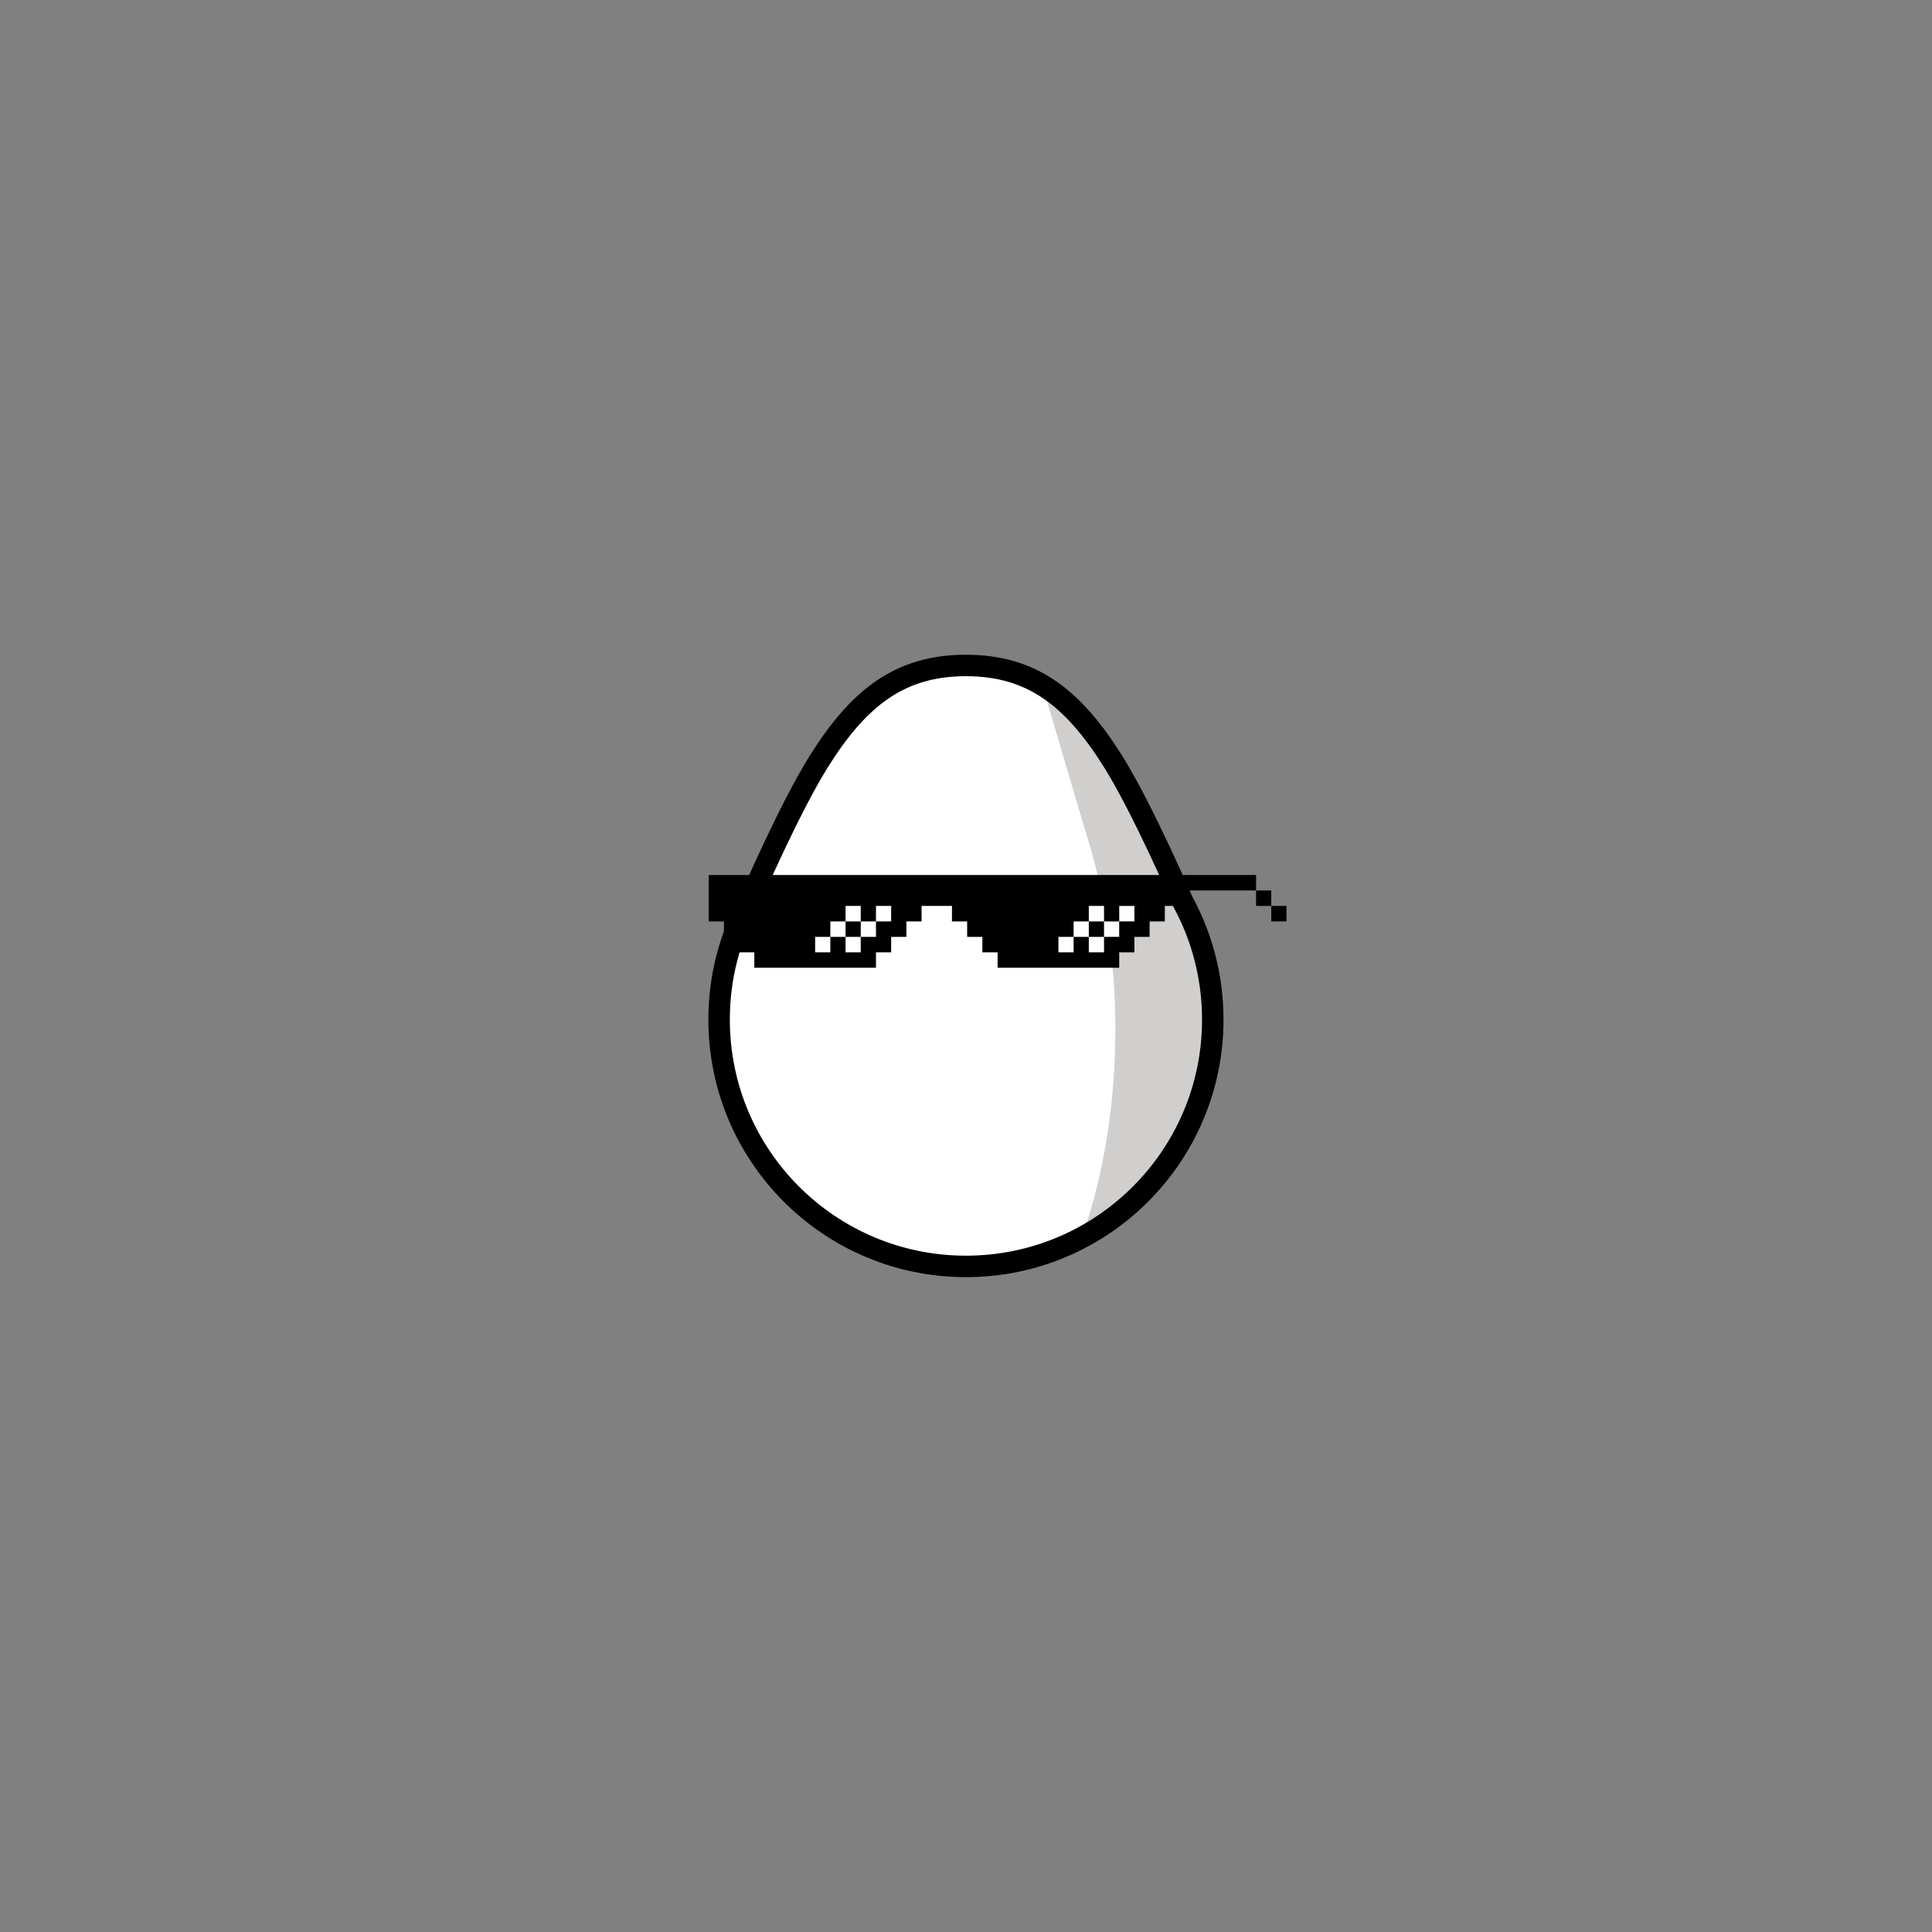 <svg xmlns="http://www.w3.org/2000/svg" xmlns:xlink="http://www.w3.org/1999/xlink" width="256" zoomAndPan="magnify" viewBox="0 0 375 375" height="256" preserveAspectRatio="xMidYMid meet" version="1.0">
<rect x="0" y="0" width="375" height="375" fill="#808080" stroke="none"/>
<defs><clipPath id="4463591850"><path d="M 137.008 169.844 L 250 169.844 L 250 187.844 L 137.008 187.844 Z M 137.008 169.844 " clip-rule="nonzero"/></clipPath></defs><path fill="#ffffff" d="M 229.66 175.133 C 229.168 174.059 221.82 157.031 216.129 147.906 C 208.332 135.418 200.309 129.168 187.5 129.168 C 174.691 129.168 166.668 135.418 158.875 147.906 C 153.18 157.035 145.832 174.059 145.34 175.133 C 141.668 181.91 139.582 189.668 139.582 197.918 C 139.582 224.379 161.035 245.832 187.5 245.832 C 213.965 245.832 235.418 224.379 235.418 197.918 C 235.418 189.668 233.332 181.91 229.66 175.133 Z M 229.66 175.133 " fill-opacity="1" fill-rule="nonzero"/><path fill="#d0cfce" d="M 229.66 175.133 C 229.168 174.059 216.613 148.777 216.129 147.906 C 211.805 141.32 208.855 137.5 202.277 132.902 C 206 145.457 210.445 160.504 210.738 161.543 C 214.398 172.961 216.492 185.977 216.492 199.789 C 216.492 214.539 214.125 228.344 210.004 240.223 C 225.121 232.164 235.418 216.242 235.418 197.918 C 235.418 189.668 233.332 181.91 229.66 175.133 Z M 229.66 175.133 " fill-opacity="1" fill-rule="nonzero"/><path stroke-linecap="round" transform="matrix(2.083, 0, 0, 2.083, 112.5, 112.5)" fill="none" stroke-linejoin="round" d="M 56.237 30.064 C 56.001 29.548 52.474 21.375 49.742 16.995 C 45.999 11.001 42.148 8.001 36 8.001 C 29.852 8.001 26.001 11.001 22.26 16.995 C 19.526 21.377 15.999 29.548 15.763 30.064 C 14.001 33.317 12.999 37.041 12.999 41.001 C 12.999 53.702 23.297 63.999 36 63.999 C 48.703 63.999 59.001 53.702 59.001 41.001 C 59.001 37.041 57.999 33.317 56.237 30.064 Z M 56.237 30.064 " stroke="#000000" stroke-width="2" stroke-opacity="1" stroke-miterlimit="10"/><path fill="#ffffff" d="M 217.238 175.844 L 217.238 178.848 L 220.191 178.848 L 220.191 175.844 Z M 214.289 178.848 L 214.289 181.848 L 217.238 181.848 L 217.238 178.848 Z M 211.336 175.844 L 211.336 178.848 L 214.289 178.848 L 214.289 175.844 Z M 211.336 181.848 L 211.336 184.848 L 214.289 184.848 L 214.289 181.848 Z M 208.387 178.848 L 208.387 181.848 L 211.336 181.848 L 211.336 178.848 Z M 205.438 181.848 L 205.438 184.848 L 208.387 184.848 L 208.387 181.848 Z M 170.023 175.844 L 170.023 178.848 L 172.973 178.848 L 172.973 175.844 Z M 167.07 178.848 L 167.07 181.848 L 170.023 181.848 L 170.023 178.848 Z M 164.121 175.844 L 164.121 178.848 L 167.07 178.848 L 167.07 175.844 Z M 164.121 181.848 L 164.121 184.848 L 167.07 184.848 L 167.07 181.848 Z M 161.168 178.848 L 161.168 181.848 L 164.121 181.848 L 164.121 178.848 Z M 161.168 181.848 L 161.168 184.848 L 158.219 184.848 L 158.219 181.848 L 161.168 181.848 " fill-opacity="1" fill-rule="nonzero"/><g clip-path="url(#4463591850)"><path fill="#000000" d="M 246.75 175.844 L 246.75 178.848 L 249.703 178.848 L 249.703 175.844 Z M 243.801 172.844 L 243.801 175.844 L 246.75 175.844 L 246.75 172.844 Z M 240.848 169.844 L 240.848 172.844 L 243.801 172.844 L 243.801 169.844 Z M 237.898 169.844 L 237.898 172.844 L 240.848 172.844 L 240.848 169.844 Z M 234.945 169.844 L 234.945 172.844 L 237.898 172.844 L 237.898 169.844 Z M 231.996 169.844 L 231.996 172.844 L 234.945 172.844 L 234.945 169.844 Z M 229.043 169.844 L 229.043 172.844 L 231.996 172.844 L 231.996 169.844 Z M 226.094 169.844 L 226.094 172.844 L 229.043 172.844 L 229.043 169.844 Z M 226.094 172.844 L 226.094 175.844 L 229.043 175.844 L 229.043 172.844 Z M 223.141 169.844 L 223.141 172.844 L 226.094 172.844 L 226.094 169.844 Z M 223.141 172.844 L 223.141 175.844 L 226.094 175.844 L 226.094 172.844 Z M 223.141 175.844 L 223.141 178.848 L 226.094 178.848 L 226.094 175.844 Z M 220.191 169.844 L 220.191 172.844 L 223.141 172.844 L 223.141 169.844 Z M 220.191 172.844 L 220.191 175.844 L 223.141 175.844 L 223.141 172.844 Z M 220.191 175.844 L 220.191 178.848 L 223.141 178.848 L 223.141 175.844 Z M 220.191 178.848 L 220.191 181.848 L 223.141 181.848 L 223.141 178.848 Z M 217.238 169.844 L 217.238 172.844 L 220.191 172.844 L 220.191 169.844 Z M 217.238 172.844 L 217.238 175.844 L 220.191 175.844 L 220.191 172.844 Z M 217.238 178.848 L 217.238 181.848 L 220.191 181.848 L 220.191 178.848 Z M 217.238 181.848 L 217.238 184.848 L 220.191 184.848 L 220.191 181.848 Z M 214.289 169.844 L 214.289 172.844 L 217.238 172.844 L 217.238 169.844 Z M 214.289 172.844 L 214.289 175.844 L 217.238 175.844 L 217.238 172.844 Z M 214.289 175.844 L 214.289 178.848 L 217.238 178.848 L 217.238 175.844 Z M 214.289 181.848 L 214.289 184.848 L 217.238 184.848 L 217.238 181.848 Z M 214.289 184.848 L 214.289 187.848 L 217.238 187.848 L 217.238 184.848 Z M 211.336 169.844 L 211.336 172.844 L 214.289 172.844 L 214.289 169.844 Z M 211.336 172.844 L 211.336 175.844 L 214.289 175.844 L 214.289 172.844 Z M 211.336 178.848 L 211.336 181.848 L 214.289 181.848 L 214.289 178.848 Z M 211.336 184.848 L 211.336 187.848 L 214.289 187.848 L 214.289 184.848 Z M 208.387 169.844 L 208.387 172.844 L 211.336 172.844 L 211.336 169.844 Z M 208.387 172.844 L 208.387 175.844 L 211.336 175.844 L 211.336 172.844 Z M 208.387 175.844 L 208.387 178.848 L 211.336 178.848 L 211.336 175.844 Z M 208.387 181.848 L 208.387 184.848 L 211.336 184.848 L 211.336 181.848 Z M 208.387 184.848 L 208.387 187.848 L 211.336 187.848 L 211.336 184.848 Z M 205.438 169.844 L 205.438 172.844 L 208.387 172.844 L 208.387 169.844 Z M 205.438 172.844 L 205.438 175.844 L 208.387 175.844 L 208.387 172.844 Z M 205.438 175.844 L 205.438 178.848 L 208.387 178.848 L 208.387 175.844 Z M 205.438 178.848 L 205.438 181.848 L 208.387 181.848 L 208.387 178.848 Z M 205.438 184.848 L 205.438 187.848 L 208.387 187.848 L 208.387 184.848 Z M 202.484 169.844 L 202.484 172.844 L 205.438 172.844 L 205.438 169.844 Z M 202.484 172.844 L 202.484 175.844 L 205.438 175.844 L 205.438 172.844 Z M 202.484 175.844 L 202.484 178.848 L 205.438 178.848 L 205.438 175.844 Z M 202.484 178.848 L 202.484 181.848 L 205.438 181.848 L 205.438 178.848 Z M 202.484 181.848 L 202.484 184.848 L 205.438 184.848 L 205.438 181.848 Z M 202.484 184.848 L 202.484 187.848 L 205.438 187.848 L 205.438 184.848 Z M 199.535 169.844 L 199.535 172.844 L 202.484 172.844 L 202.484 169.844 Z M 199.535 172.844 L 199.535 175.844 L 202.484 175.844 L 202.484 172.844 Z M 199.535 175.844 L 199.535 178.848 L 202.484 178.848 L 202.484 175.844 Z M 199.535 178.848 L 199.535 181.848 L 202.484 181.848 L 202.484 178.848 Z M 199.535 181.848 L 199.535 184.848 L 202.484 184.848 L 202.484 181.848 Z M 199.535 184.848 L 199.535 187.848 L 202.484 187.848 L 202.484 184.848 Z M 196.582 169.844 L 196.582 172.844 L 199.535 172.844 L 199.535 169.844 Z M 196.582 172.844 L 196.582 175.844 L 199.535 175.844 L 199.535 172.844 Z M 196.582 175.844 L 196.582 178.848 L 199.535 178.848 L 199.535 175.844 Z M 196.582 178.848 L 196.582 181.848 L 199.535 181.848 L 199.535 178.848 Z M 196.582 181.848 L 196.582 184.848 L 199.535 184.848 L 199.535 181.848 Z M 196.582 184.848 L 196.582 187.848 L 199.535 187.848 L 199.535 184.848 Z M 193.633 169.844 L 193.633 172.844 L 196.582 172.844 L 196.582 169.844 Z M 193.633 172.844 L 193.633 175.844 L 196.582 175.844 L 196.582 172.844 Z M 193.633 175.844 L 193.633 178.848 L 196.582 178.848 L 196.582 175.844 Z M 193.633 178.848 L 193.633 181.848 L 196.582 181.848 L 196.582 178.848 Z M 193.633 181.848 L 193.633 184.848 L 196.582 184.848 L 196.582 181.848 Z M 193.633 184.848 L 193.633 187.848 L 196.582 187.848 L 196.582 184.848 Z M 190.68 169.844 L 190.68 172.844 L 193.633 172.844 L 193.633 169.844 Z M 190.68 172.844 L 190.68 175.844 L 193.633 175.844 L 193.633 172.844 Z M 190.68 175.844 L 190.68 178.848 L 193.633 178.848 L 193.633 175.844 Z M 190.68 178.848 L 190.68 181.848 L 193.633 181.848 L 193.633 178.848 Z M 190.68 181.848 L 190.68 184.848 L 193.633 184.848 L 193.633 181.848 Z M 187.727 169.844 L 187.727 172.844 L 190.68 172.844 L 190.68 169.844 Z M 187.727 172.844 L 187.727 175.844 L 190.68 175.844 L 190.68 172.844 Z M 187.727 175.844 L 187.727 178.848 L 190.68 178.848 L 190.68 175.844 Z M 187.727 178.848 L 187.727 181.848 L 190.68 181.848 L 190.68 178.848 Z M 184.777 169.844 L 184.777 172.844 L 187.727 172.844 L 187.727 169.844 Z M 184.777 172.844 L 184.777 175.844 L 187.727 175.844 L 187.727 172.844 Z M 184.777 175.844 L 184.777 178.848 L 187.727 178.848 L 187.727 175.844 Z M 181.828 169.844 L 181.828 172.844 L 184.777 172.844 L 184.777 169.844 Z M 181.828 172.844 L 181.828 175.844 L 184.777 175.844 L 184.777 172.844 Z M 178.875 169.844 L 178.875 172.844 L 181.828 172.844 L 181.828 169.844 Z M 178.875 172.844 L 178.875 175.844 L 181.828 175.844 L 181.828 172.844 Z M 175.926 169.844 L 175.926 172.844 L 178.875 172.844 L 178.875 169.844 Z M 175.926 172.844 L 175.926 175.844 L 178.875 175.844 L 178.875 172.844 Z M 175.926 175.844 L 175.926 178.848 L 178.875 178.848 L 178.875 175.844 Z M 172.973 169.844 L 172.973 172.844 L 175.926 172.844 L 175.926 169.844 Z M 172.973 172.844 L 172.973 175.844 L 175.926 175.844 L 175.926 172.844 Z M 172.973 175.844 L 172.973 178.848 L 175.926 178.848 L 175.926 175.844 Z M 172.973 178.848 L 172.973 181.848 L 175.926 181.848 L 175.926 178.848 Z M 170.023 169.844 L 170.023 172.844 L 172.973 172.844 L 172.973 169.844 Z M 170.023 172.844 L 170.023 175.844 L 172.973 175.844 L 172.973 172.844 Z M 170.023 178.848 L 170.023 181.848 L 172.973 181.848 L 172.973 178.848 Z M 170.023 181.848 L 170.023 184.848 L 172.973 184.848 L 172.973 181.848 Z M 167.07 169.844 L 167.07 172.844 L 170.023 172.844 L 170.023 169.844 Z M 167.07 172.844 L 167.07 175.844 L 170.023 175.844 L 170.023 172.844 Z M 167.07 175.844 L 167.07 178.848 L 170.023 178.848 L 170.023 175.844 Z M 167.07 181.848 L 167.07 184.848 L 170.023 184.848 L 170.023 181.848 Z M 167.07 184.848 L 167.07 187.848 L 170.023 187.848 L 170.023 184.848 Z M 164.121 169.844 L 164.121 172.844 L 167.07 172.844 L 167.07 169.844 Z M 164.121 172.844 L 164.121 175.844 L 167.07 175.844 L 167.07 172.844 Z M 164.121 178.848 L 164.121 181.848 L 167.07 181.848 L 167.07 178.848 Z M 164.121 184.848 L 164.121 187.848 L 167.07 187.848 L 167.07 184.848 Z M 161.168 169.844 L 161.168 172.844 L 164.121 172.844 L 164.121 169.844 Z M 161.168 172.844 L 161.168 175.844 L 164.121 175.844 L 164.121 172.844 Z M 161.168 175.844 L 161.168 178.848 L 164.121 178.848 L 164.121 175.844 Z M 161.168 181.848 L 161.168 184.848 L 164.121 184.848 L 164.121 181.848 Z M 161.168 184.848 L 161.168 187.848 L 164.121 187.848 L 164.121 184.848 Z M 158.219 169.844 L 158.219 172.844 L 161.168 172.844 L 161.168 169.844 Z M 158.219 172.844 L 158.219 175.844 L 161.168 175.844 L 161.168 172.844 Z M 158.219 175.844 L 158.219 178.848 L 161.168 178.848 L 161.168 175.844 Z M 158.219 178.848 L 158.219 181.848 L 161.168 181.848 L 161.168 178.848 Z M 158.219 184.848 L 158.219 187.848 L 161.168 187.848 L 161.168 184.848 Z M 155.266 169.844 L 155.266 172.844 L 158.219 172.844 L 158.219 169.844 Z M 155.266 172.844 L 155.266 175.844 L 158.219 175.844 L 158.219 172.844 Z M 155.266 175.844 L 155.266 178.848 L 158.219 178.848 L 158.219 175.844 Z M 155.266 178.848 L 155.266 181.848 L 158.219 181.848 L 158.219 178.848 Z M 155.266 181.848 L 155.266 184.848 L 158.219 184.848 L 158.219 181.848 Z M 155.266 184.848 L 155.266 187.848 L 158.219 187.848 L 158.219 184.848 Z M 152.316 169.844 L 152.316 172.844 L 155.266 172.844 L 155.266 169.844 Z M 152.316 172.844 L 152.316 175.844 L 155.266 175.844 L 155.266 172.844 Z M 152.316 175.844 L 152.316 178.848 L 155.266 178.848 L 155.266 175.844 Z M 152.316 178.848 L 152.316 181.848 L 155.266 181.848 L 155.266 178.848 Z M 152.316 181.848 L 152.316 184.848 L 155.266 184.848 L 155.266 181.848 Z M 152.316 184.848 L 152.316 187.848 L 155.266 187.848 L 155.266 184.848 Z M 149.363 169.844 L 149.363 172.844 L 152.316 172.844 L 152.316 169.844 Z M 149.363 172.844 L 149.363 175.844 L 152.316 175.844 L 152.316 172.844 Z M 149.363 175.844 L 149.363 178.848 L 152.316 178.848 L 152.316 175.844 Z M 149.363 178.848 L 149.363 181.848 L 152.316 181.848 L 152.316 178.848 Z M 149.363 181.848 L 149.363 184.848 L 152.316 184.848 L 152.316 181.848 Z M 149.363 184.848 L 149.363 187.848 L 152.316 187.848 L 152.316 184.848 Z M 146.414 169.844 L 146.414 172.844 L 149.363 172.844 L 149.363 169.844 Z M 146.414 172.844 L 146.414 175.844 L 149.363 175.844 L 149.363 172.844 Z M 146.414 175.844 L 146.414 178.848 L 149.363 178.848 L 149.363 175.844 Z M 146.414 178.848 L 146.414 181.848 L 149.363 181.848 L 149.363 178.848 Z M 146.414 181.848 L 146.414 184.848 L 149.363 184.848 L 149.363 181.848 Z M 146.414 184.848 L 146.414 187.848 L 149.363 187.848 L 149.363 184.848 Z M 143.461 169.844 L 143.461 172.844 L 146.414 172.844 L 146.414 169.844 Z M 143.461 172.844 L 143.461 175.844 L 146.414 175.844 L 146.414 172.844 Z M 143.461 175.844 L 143.461 178.848 L 146.414 178.848 L 146.414 175.844 Z M 143.461 178.848 L 143.461 181.848 L 146.414 181.848 L 146.414 178.848 Z M 143.461 181.848 L 143.461 184.848 L 146.414 184.848 L 146.414 181.848 Z M 140.512 169.844 L 140.512 172.844 L 143.461 172.844 L 143.461 169.844 Z M 140.512 172.844 L 140.512 175.844 L 143.461 175.844 L 143.461 172.844 Z M 140.512 175.844 L 140.512 178.848 L 143.461 178.848 L 143.461 175.844 Z M 140.512 178.848 L 140.512 181.848 L 143.461 181.848 L 143.461 178.848 Z M 137.562 169.844 L 137.562 172.844 L 140.512 172.844 L 140.512 169.844 Z M 137.562 172.844 L 137.562 175.844 L 140.512 175.844 L 140.512 172.844 Z M 140.512 175.844 L 140.512 178.848 L 137.562 178.848 L 137.562 175.844 L 140.512 175.844 " fill-opacity="1" fill-rule="nonzero"/></g></svg>